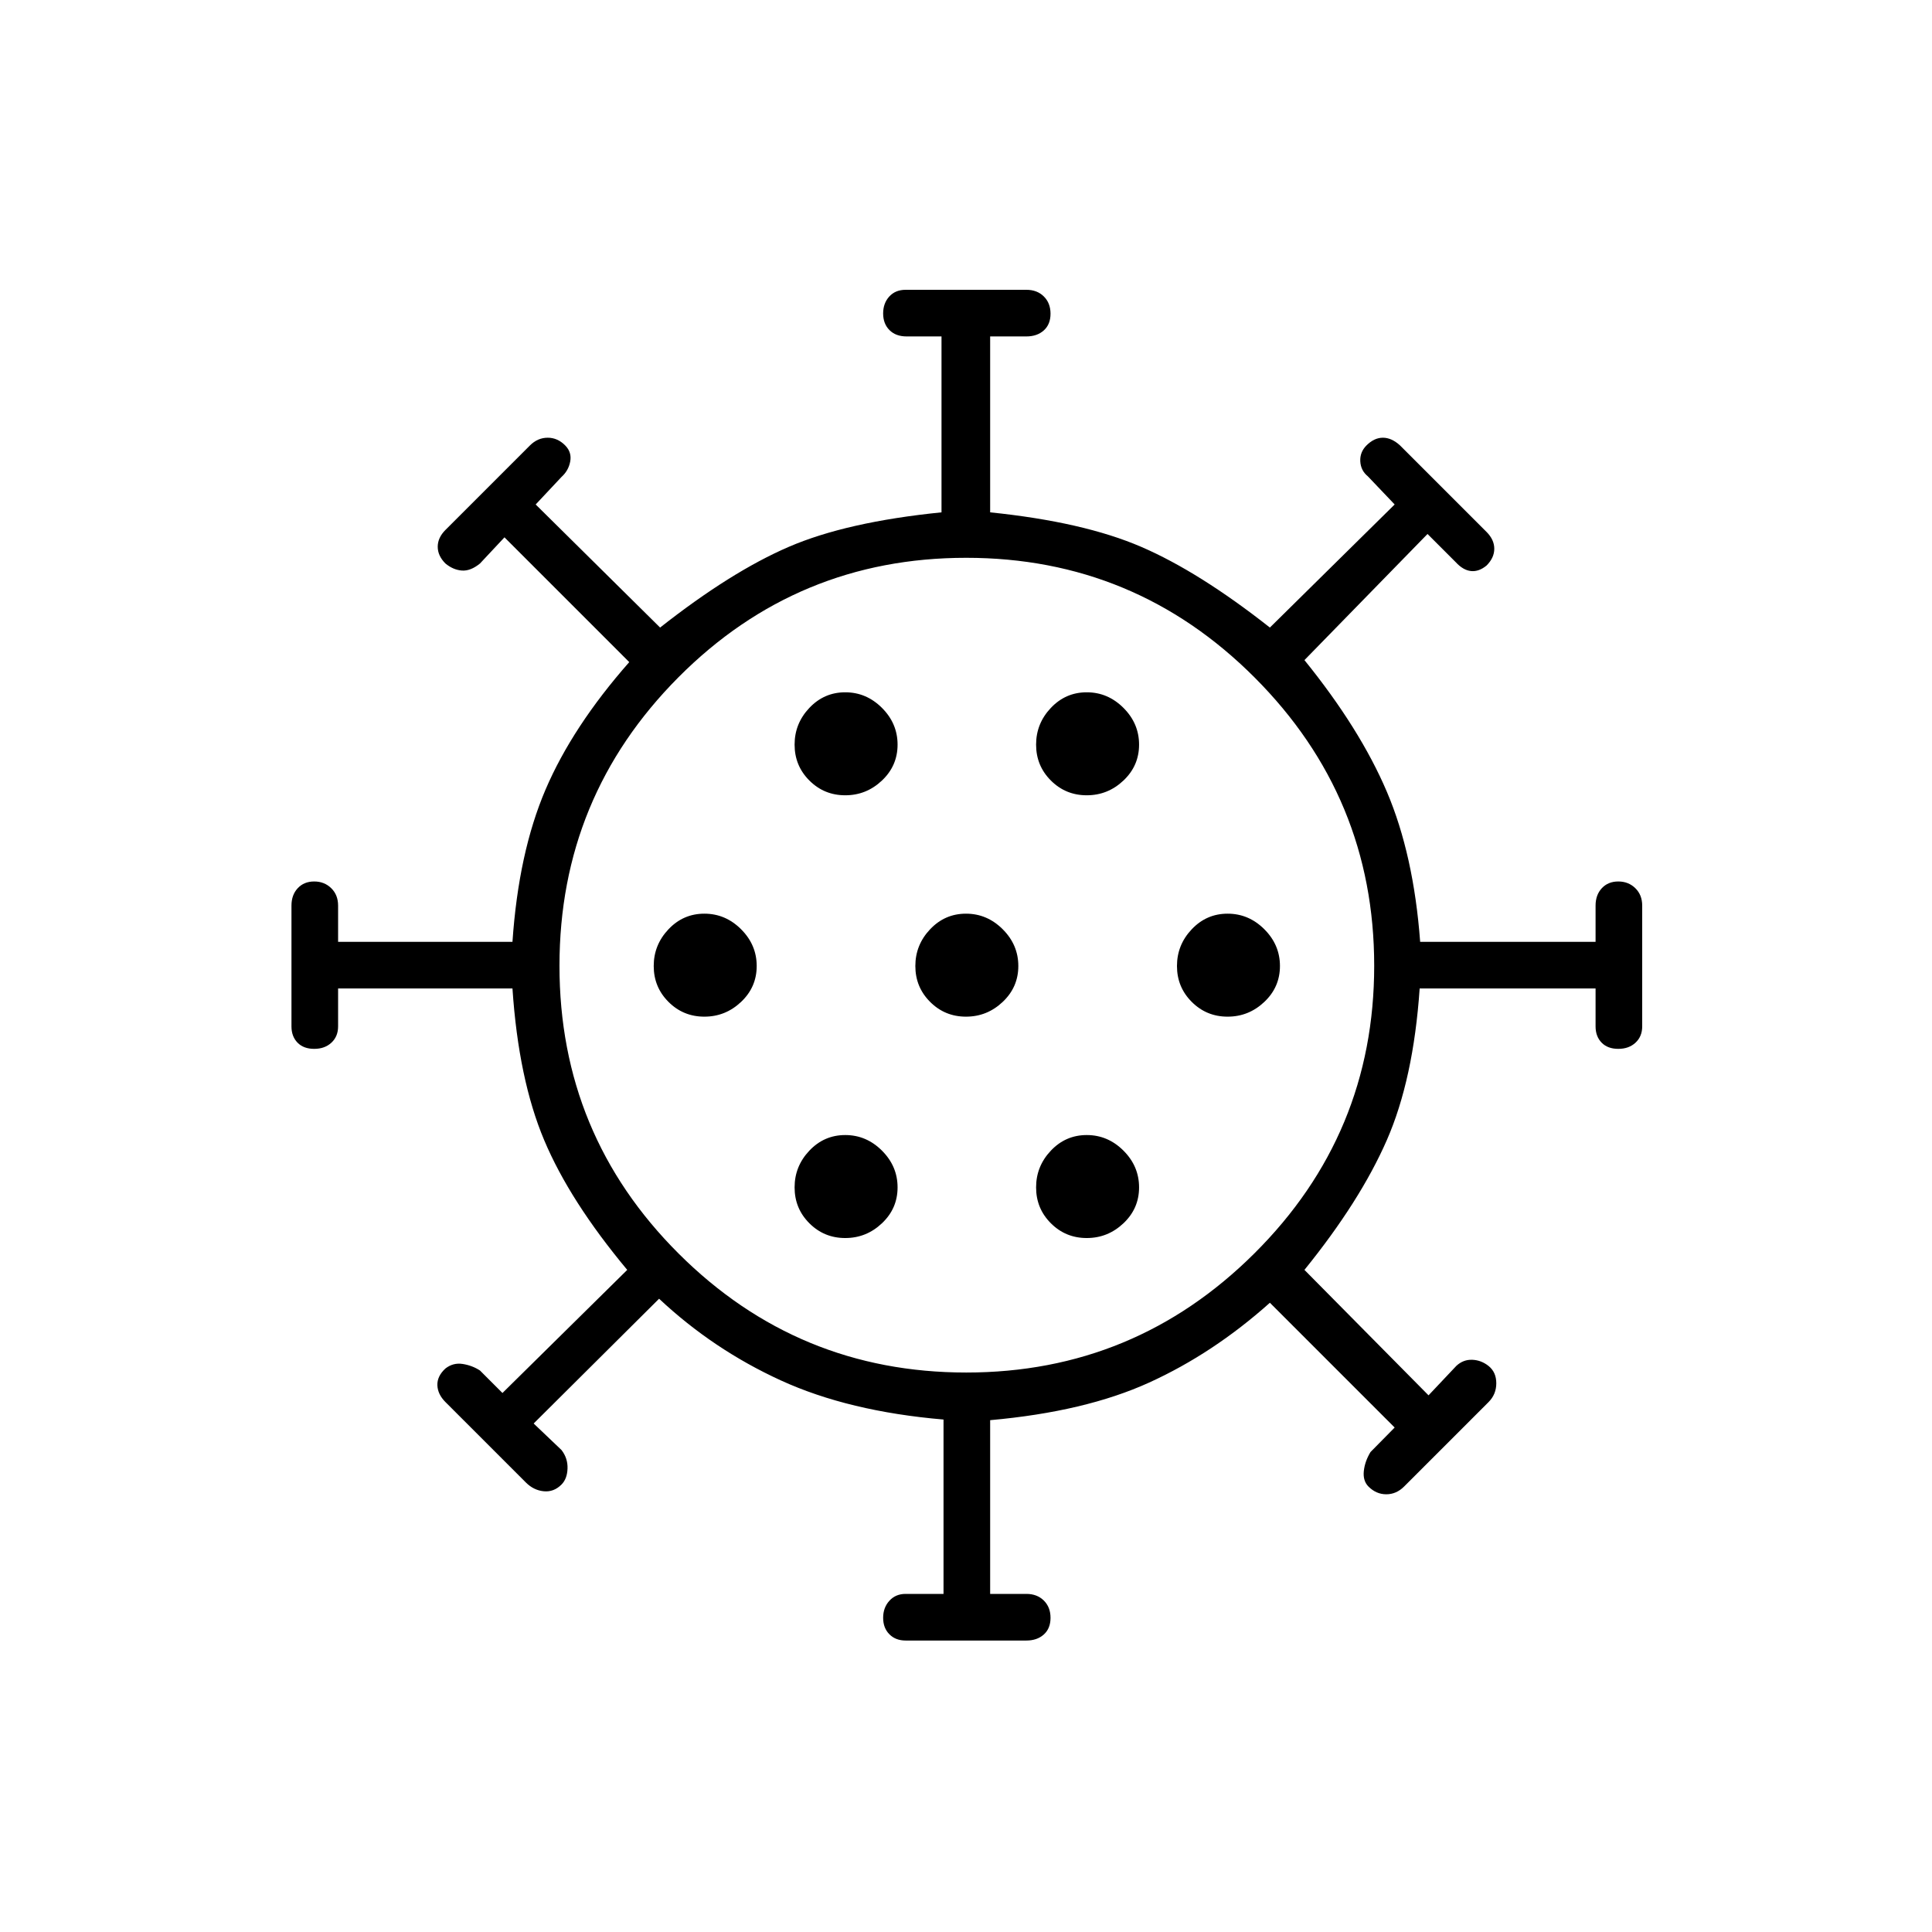 <svg xmlns="http://www.w3.org/2000/svg" height="40" viewBox="0 -960 960 960" width="40"><path d="M450-144.83q-5 0-8.08-3.12-3.09-3.12-3.09-8.17t3.09-8.46Q445-168 450-168h18.83v-86.64q-47.16-4.03-80.83-19.44-33.67-15.42-60.5-40.59l-62.33 62L279-239.5q3.17 4.08 3 9.2-.17 5.13-3 7.97-3.83 3.83-8.83 3.33t-8.84-4.33l-40-40q-3.83-3.84-4-8.34-.16-4.5 4-8.33 3.84-3 8.59-2.25t8.58 3.25l11.17 11.17 62-61.17q-28.5-34.17-41.25-64.42t-15.78-75.41H168V-450q0 5-3.3 8.08-3.3 3.09-8.58 3.09-5.29 0-8.29-3.09-3-3.08-3-8.08v-60q0-5.33 3.12-8.67 3.12-3.33 8.17-3.33t8.46 3.33Q168-515.33 168-510v18h86.64q3.03-44.33 16.44-75.67Q284.5-599 312.67-631l-62-62-12.17 13q-4.7 3.83-9.02 3.5-4.31-.33-8.15-3.5-3.83-3.83-3.83-8.33t3.83-8.34l42-42q3.84-3.83 8.84-3.83t8.83 4q3.17 3.33 2.33 7.83-.83 4.5-4.33 7.67l-12.83 13.67L328-648.17q35.2-27.71 63.93-40.1 28.74-12.4 75.9-17.15v-87.41H450.5q-5.41 0-8.54-3.16-3.13-3.15-3.13-8.25 0-5.09 3.05-8.43Q444.93-816 450-816h60q5.33 0 8.67 3.3 3.33 3.3 3.33 8.58 0 5.29-3.33 8.29-3.34 3-8.67 3h-18v87.41q46.33 4.75 75.07 17.15 28.73 12.39 63.93 40.1l62-61.16-13.33-14q-3.5-2.84-3.75-7.42t3.08-7.92q3.83-3.83 8.16-3.83 4.32 0 8.51 3.83l43 43q3.83 3.84 3.83 8.34t-3.83 8.33q-3.84 3.17-7.75 2.75-3.92-.42-7.59-4.42l-14-14L648.17-632q27.66 34.17 40.97 65.46 13.31 31.29 16.53 74.54h87.16v-18q0-5.33 3.12-8.67 3.12-3.33 8.17-3.33t8.46 3.33Q816-515.33 816-510v60q0 5-3.3 8.08-3.3 3.09-8.58 3.09-5.29 0-8.29-3.09-3-3.08-3-8.08v-18.83h-87.41q-3.09 45.16-16.34 75.41T648.17-329l61.66 62.33 13.84-14.66q3.43-3.17 7.88-3 4.45.16 8.12 3.08 3.83 3.08 3.83 8.58t-3.83 9.34l-42 42q-3.84 3.83-8.84 3.83t-8.83-3.83q-2.83-2.84-2.33-7.67t3.33-9.5l12-12.17-62-62q-28.17 25.17-59.96 39.64-31.79 14.48-79.04 18.7V-168h18q5.33 0 8.67 3.3 3.33 3.3 3.33 8.58 0 5.29-3.33 8.29-3.34 3-8.67 3h-60ZM480.14-278q83.69 0 143.19-59.23t59.5-142.91q0-83.69-59.4-143.19t-143.33-59.5q-83.93 0-143.02 59.4Q278-564.03 278-480.1t59.23 143.02Q396.46-278 480.14-278ZM420-344.83q10.5 0 18.25-7.34Q446-359.5 446-370q0-10.5-7.75-18.25T420-396q-10.5 0-17.83 7.75-7.34 7.75-7.34 18.25t7.34 17.83q7.33 7.34 17.83 7.34Zm120 0q10.5 0 18.25-7.34Q566-359.5 566-370q0-10.5-7.75-18.25T540-396q-10.5 0-17.83 7.75-7.34 7.75-7.34 18.25t7.34 17.83q7.33 7.34 17.83 7.34Zm-190-110q10.5 0 18.25-7.34Q376-469.5 376-480q0-10.5-7.75-18.25T350-506q-10.5 0-17.83 7.75-7.34 7.75-7.34 18.25t7.34 17.83q7.33 7.34 17.83 7.34Zm130 0q10.5 0 18.25-7.34Q506-469.5 506-480q0-10.5-7.75-18.25T480-506q-10.5 0-17.83 7.75-7.34 7.75-7.34 18.25t7.34 17.83q7.33 7.34 17.83 7.34Zm130 0q10.5 0 18.25-7.34Q636-469.5 636-480q0-10.5-7.75-18.25T610-506q-10.5 0-17.83 7.75-7.34 7.75-7.34 18.25t7.34 17.83q7.33 7.34 17.83 7.34Zm-190-110q10.5 0 18.25-7.34Q446-579.5 446-590q0-10.5-7.75-18.25T420-616q-10.5 0-17.83 7.75-7.34 7.75-7.34 18.25t7.34 17.83q7.33 7.34 17.83 7.34Zm120 0q10.5 0 18.25-7.34Q566-579.5 566-590q0-10.5-7.75-18.25T540-616q-10.5 0-17.83 7.75-7.34 7.75-7.34 18.25t7.34 17.83q7.33 7.34 17.83 7.34ZM480-480Z"/></svg>